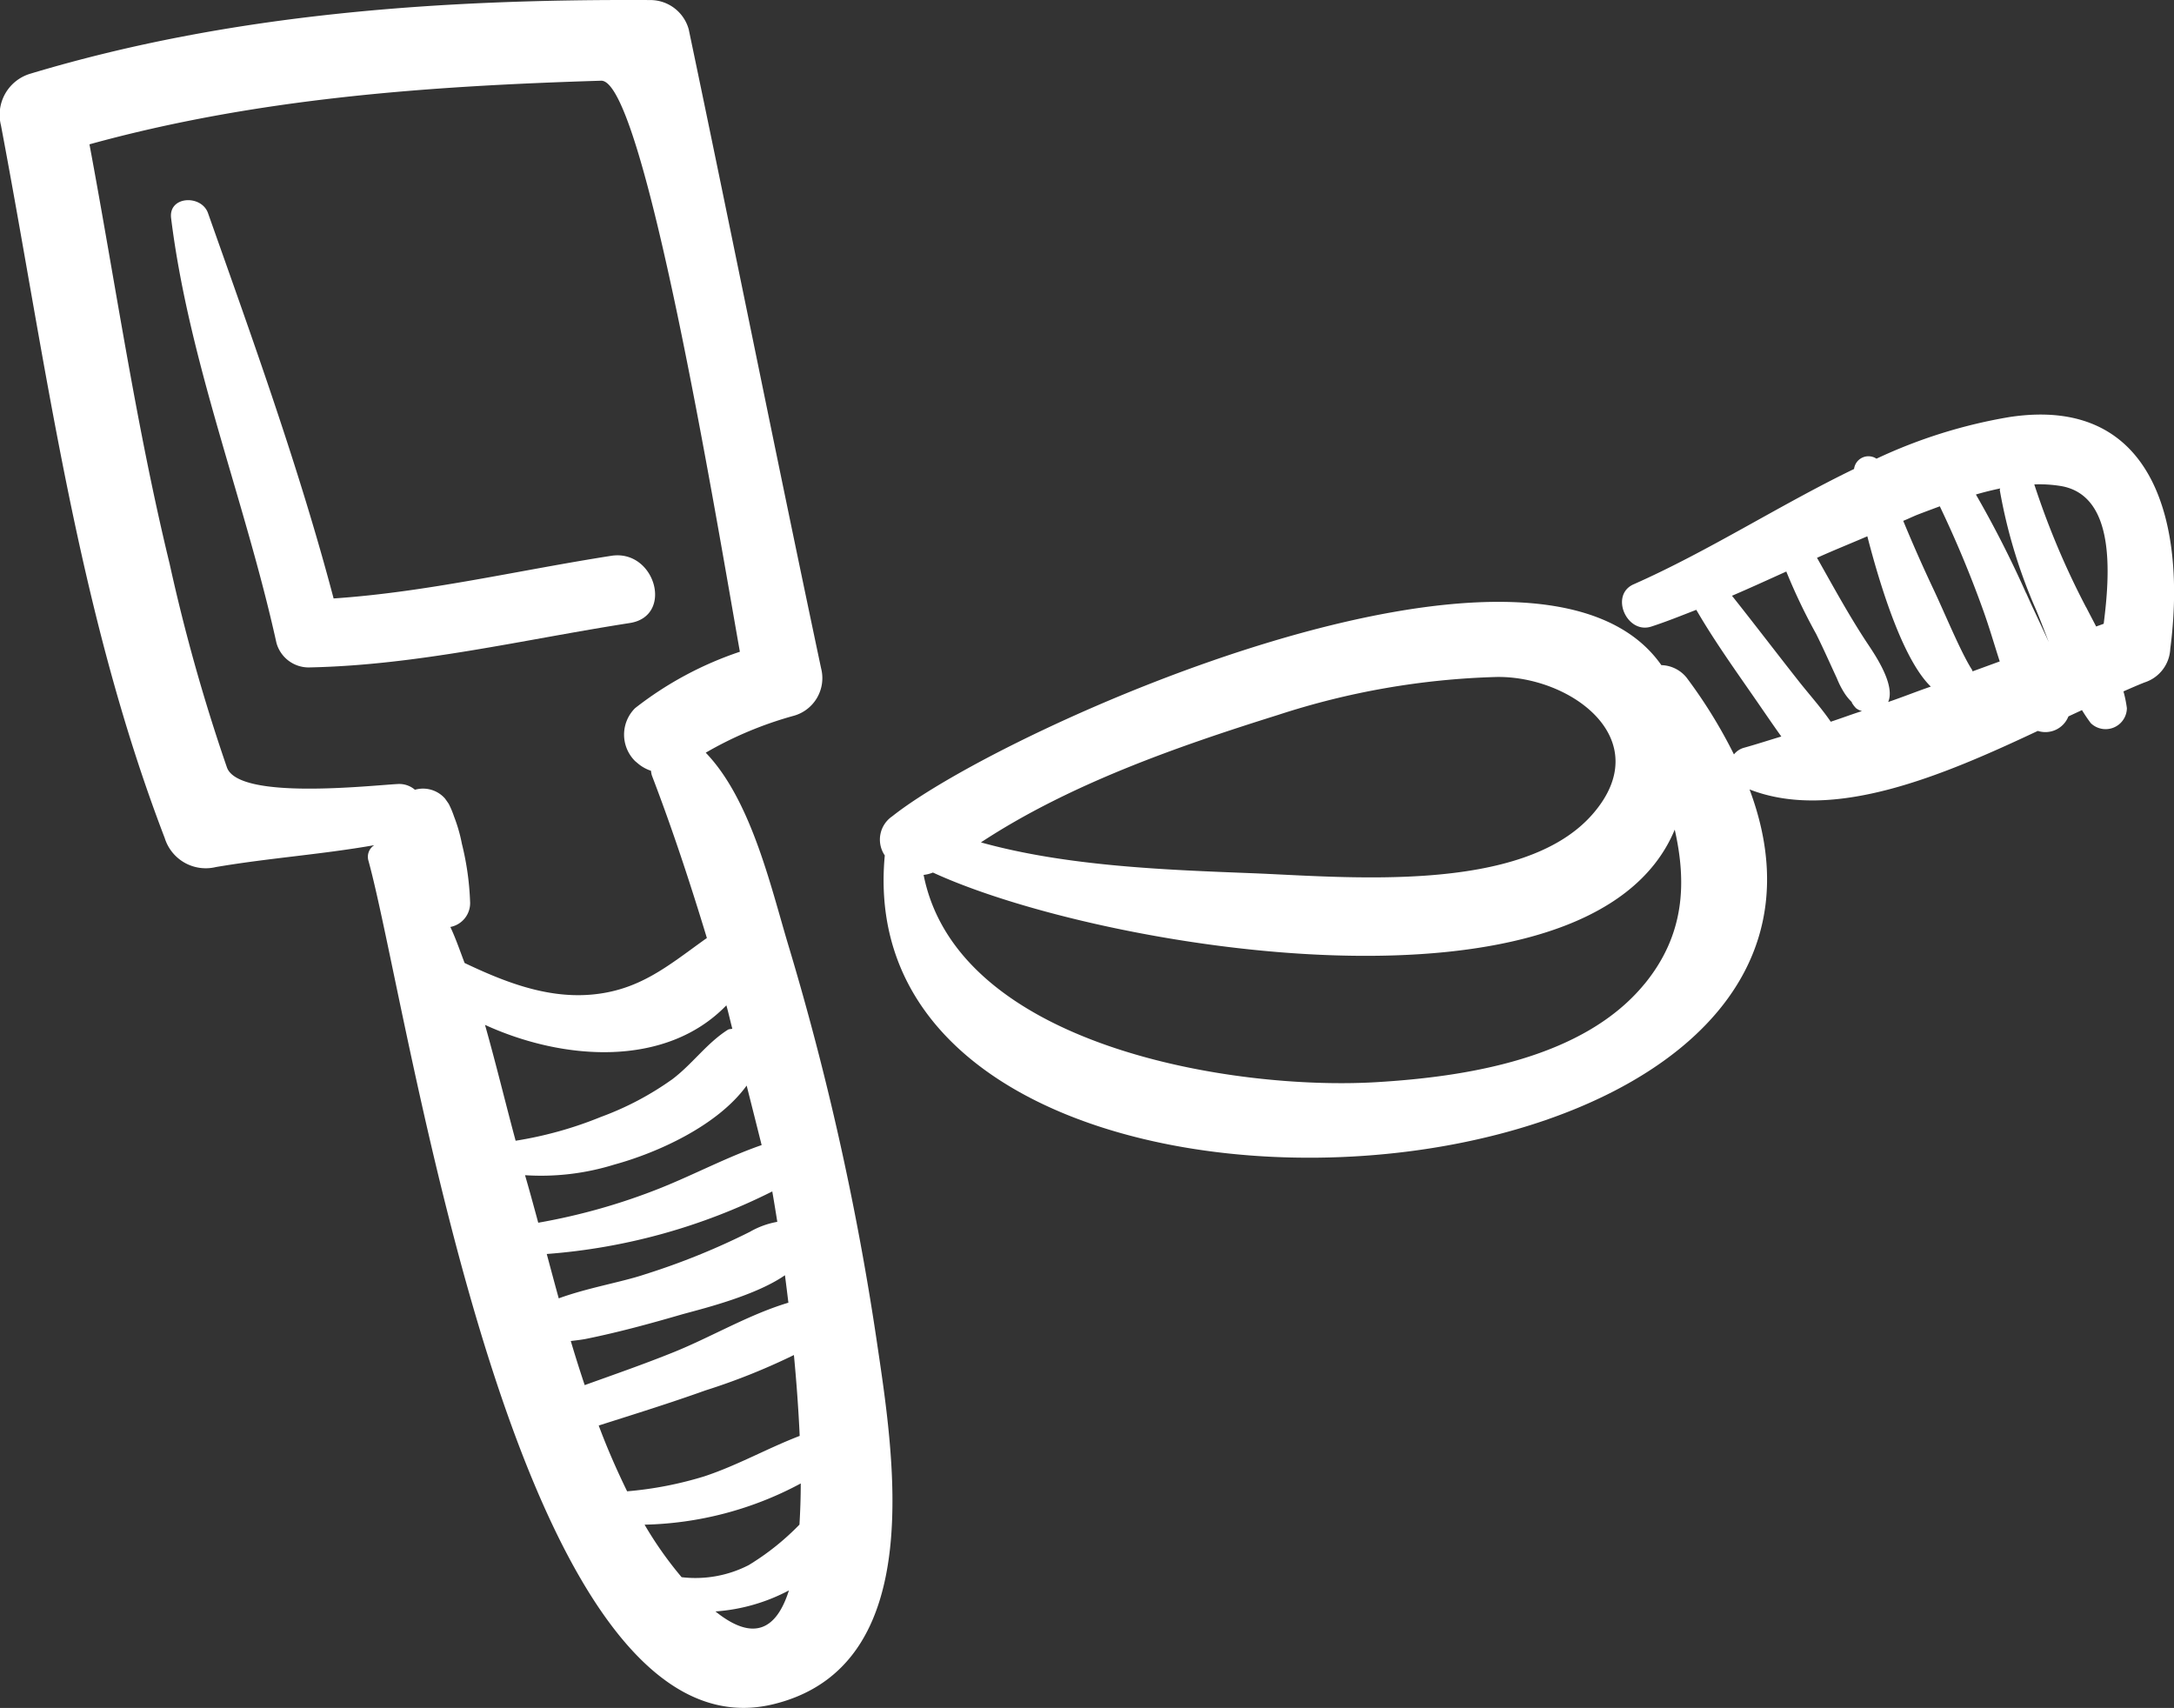 <svg xmlns="http://www.w3.org/2000/svg" width="139.025" height="109.214" viewBox="0 0 139.025 109.214"><rect x="0" y="0" width="139.025" height="109.214" fill="#333333" stroke="none"/><g transform="translate(0 0)"><path d="M56.027,106.31a179.275,179.275,0,0,0-5.64-25.133c-1.118-3.744-2.376-9.229-5.256-12.221a23.782,23.782,0,0,1,5.656-2.368,2.5,2.5,0,0,0,1.721-3.03C49.625,49.951,46.9,36.313,44.043,22.7a2.551,2.551,0,0,0-2.459-1.872c-13.35-.072-26.809.846-39.649,4.711a2.741,2.741,0,0,0-1.874,3.3c2.91,15.355,4.845,30.9,10.473,45.575A2.746,2.746,0,0,0,13.8,76.27c3.413-.582,6.771-.807,10.133-1.4a.88.88,0,0,0-.372.992c2.654,9.616,9.447,58.01,25.931,53.93C59.44,127.334,57.135,113.81,56.027,106.31Zm-7.32-12.263c-2.219.769-4.331,1.895-6.512,2.765a39.439,39.439,0,0,1-7.775,2.2c-.285-1.051-.567-2.092-.845-3.039a15.79,15.79,0,0,0,5.7-.676c2.721-.742,6.6-2.467,8.473-5.055Q48.229,92.145,48.706,94.047ZM46.83,86.605c-.1.035-.2.011-.295.074-1.341.858-2.242,2.167-3.513,3.137a19.188,19.188,0,0,1-4.591,2.429,24.623,24.623,0,0,1-5.457,1.524c-.631-2.334-1.236-4.85-1.958-7.408,5.058,2.313,11.586,2.731,15.435-1.25C46.59,85.6,46.7,86.109,46.83,86.605ZM28.8,80.1a1.556,1.556,0,0,0,1.261-1.639,17.9,17.9,0,0,0-.523-3.676,10.017,10.017,0,0,0-.508-1.762,5.726,5.726,0,0,0-.329-.786c-.057-.089-.167-.243-.247-.354a1.872,1.872,0,0,0-1.919-.557,1.542,1.542,0,0,0-1.09-.367c-1.7.084-10.152,1.054-10.93-1.052a116.869,116.869,0,0,1-3.663-13.01C8.7,48.047,7.393,39,5.721,30.054c10.683-2.949,21.651-3.728,32.72-4.068,2.712-.083,7.3,27.612,8.873,36.515a22.406,22.406,0,0,0-6.7,3.606,2.384,2.384,0,0,0,0,3.386l.238.2a2.512,2.512,0,0,0,.778.419,1.645,1.645,0,0,0,.054.293c1.316,3.432,2.46,6.907,3.52,10.4-2.462,1.753-4.318,3.4-7.537,3.632-2.809.2-5.468-.85-7.956-2.034C29.416,81.63,29.145,80.831,28.8,80.1Zm6.168,20.911a38.5,38.5,0,0,0,14.418-4c.092.523.2,1.179.321,1.944a5.38,5.38,0,0,0-1.754.64,45.237,45.237,0,0,1-6.683,2.709c-1.474.5-3.683.864-5.539,1.544C35.461,102.871,35.214,101.942,34.963,101.008Zm1.538,5.564c.392-.046.752-.091.96-.134,2.048-.414,4.061-.962,6.066-1.545,1.039-.3,4.693-1.151,6.665-2.527.074.563.147,1.155.22,1.757-2.51.749-4.929,2.192-7.326,3.16-1.879.76-3.8,1.426-5.7,2.11Q36.919,107.986,36.5,106.572Zm3.6,9.615c-.659-1.352-1.276-2.749-1.819-4.21,2.282-.727,4.568-1.437,6.824-2.245a41.148,41.148,0,0,0,5.659-2.263c.162,1.7.292,3.458.369,5.172-2.061.791-3.976,1.883-6.09,2.583A23.417,23.417,0,0,1,40.1,116.187Zm5.645,7.679a11.79,11.79,0,0,0,4.7-1.346C49.681,124.954,48.249,125.875,45.749,123.866Zm5.376-5.555a16.364,16.364,0,0,1-3.248,2.592,7.454,7.454,0,0,1-4.29.772,23.767,23.767,0,0,1-2.369-3.358,22.077,22.077,0,0,0,9.988-2.636C51.206,116.6,51.176,117.475,51.125,118.311Z" transform="translate(0 -20.825)" fill="#fff"/><path d="M43.432,61.448c-5.928.923-11.768,2.322-17.757,2.727-2.2-8.328-5.164-16.532-8.031-24.639-.423-1.2-2.538-1.1-2.361.32,1.147,9.245,4.734,18.082,6.736,27.159a2.137,2.137,0,0,0,2.064,1.571c6.96-.137,13.685-1.773,20.535-2.84C47.451,65.305,46.244,61.011,43.432,61.448Z" transform="translate(-4.341 -25.907)" fill="#fff"/><path d="M150.849,58.017a32.636,32.636,0,0,0-8.51,2.664.927.927,0,0,0-1.434.658c-4.767,2.309-9.3,5.252-14.1,7.376-1.54.681-.437,3.213,1.138,2.7.973-.316,1.92-.7,2.873-1.07,1.185,2.044,2.582,3.981,3.92,5.92.5.724,1,1.458,1.517,2.181-.8.239-1.593.5-2.4.723a1.242,1.242,0,0,0-.629.422,31.7,31.7,0,0,0-3.021-4.9,2.141,2.141,0,0,0-1.621-.809c-7.9-11.271-42.039,3.983-49.188,9.669a1.8,1.8,0,0,0-.473,2.5c-2.666,28.5,65.938,24.129,55.3-4.222,5.361,2.1,12.373-.887,18.435-3.741a1.583,1.583,0,0,0,1.956-.926c.3-.142.575-.267.868-.405a9.944,9.944,0,0,0,.563.834,1.361,1.361,0,0,0,2.309-.956,7.677,7.677,0,0,0-.219-1.074c.457-.2.932-.411,1.358-.576a2.37,2.37,0,0,0,1.636-2.15C162.117,65.275,160.356,56.579,150.849,58.017ZM104.035,77.078a49.3,49.3,0,0,1,14.022-2.439c4.733-.067,10.3,3.988,6.124,8.777-4.493,5.147-15.817,4-21.833,3.769-5.362-.21-11.778-.433-17.279-1.968C90.77,81.467,97.708,79.061,104.035,77.078Zm23.462,17.2c-3.927,4.778-11.407,5.931-17.166,6.273-9.111.538-26.756-2.276-28.927-13.255A2.27,2.27,0,0,0,82,87.145c10.719,4.937,42.113,10.1,47.438-2.744C130.2,87.77,130.094,91.117,127.5,94.277ZM139.414,77.5c-.63-.92-1.4-1.766-2.084-2.639-1.418-1.8-2.806-3.622-4.231-5.415,1.166-.5,2.318-1.028,3.473-1.55a36.864,36.864,0,0,0,1.906,3.986c.467.936.891,1.9,1.33,2.845a5.564,5.564,0,0,0,.53,1.016,3.24,3.24,0,0,0,.369.447.823.823,0,0,1,.054.064c.009.014,0,.026.009.04a1.84,1.84,0,0,0,.268.348,1.136,1.136,0,0,0,.372.178C140.739,77.033,140.085,77.282,139.414,77.5Zm3.671-1.255c.5-1.142-.94-3.167-1.4-3.865-1.144-1.742-2.129-3.558-3.149-5.361,1.064-.482,2.147-.913,3.218-1.376.883,3.414,2.311,7.915,4.059,9.611C144.9,75.567,144,75.929,143.085,76.24Zm5.4-1.963c-.017-.034-.012-.067-.034-.1-.7-1.077-1.729-3.585-2.443-5.1q-1.031-2.181-1.958-4.426c.313-.125.614-.276.928-.4.456-.175.936-.353,1.411-.53a70.943,70.943,0,0,1,2.788,6.688c.375,1.046.693,2.145,1.044,3.231C149.648,73.853,149.066,74.069,148.489,74.277Zm3.417-5.011a68.1,68.1,0,0,0-3.205-6.3c.513-.151,1.031-.278,1.551-.387,0,.042-.029.066-.023.109a33.249,33.249,0,0,0,2.341,7.7c.272.656.528,1.335.79,2.018C152.879,71.34,152.36,70.292,151.907,69.266Zm3.839.908a50.891,50.891,0,0,1-3.31-7.854,8.5,8.5,0,0,1,1.746.112c3.444.632,3.1,5.594,2.692,8.8-.161.062-.321.115-.482.175C156.175,71,155.954,70.588,155.745,70.174Z" transform="translate(-22.34 -31.35)" fill="#fff"/></g></svg>